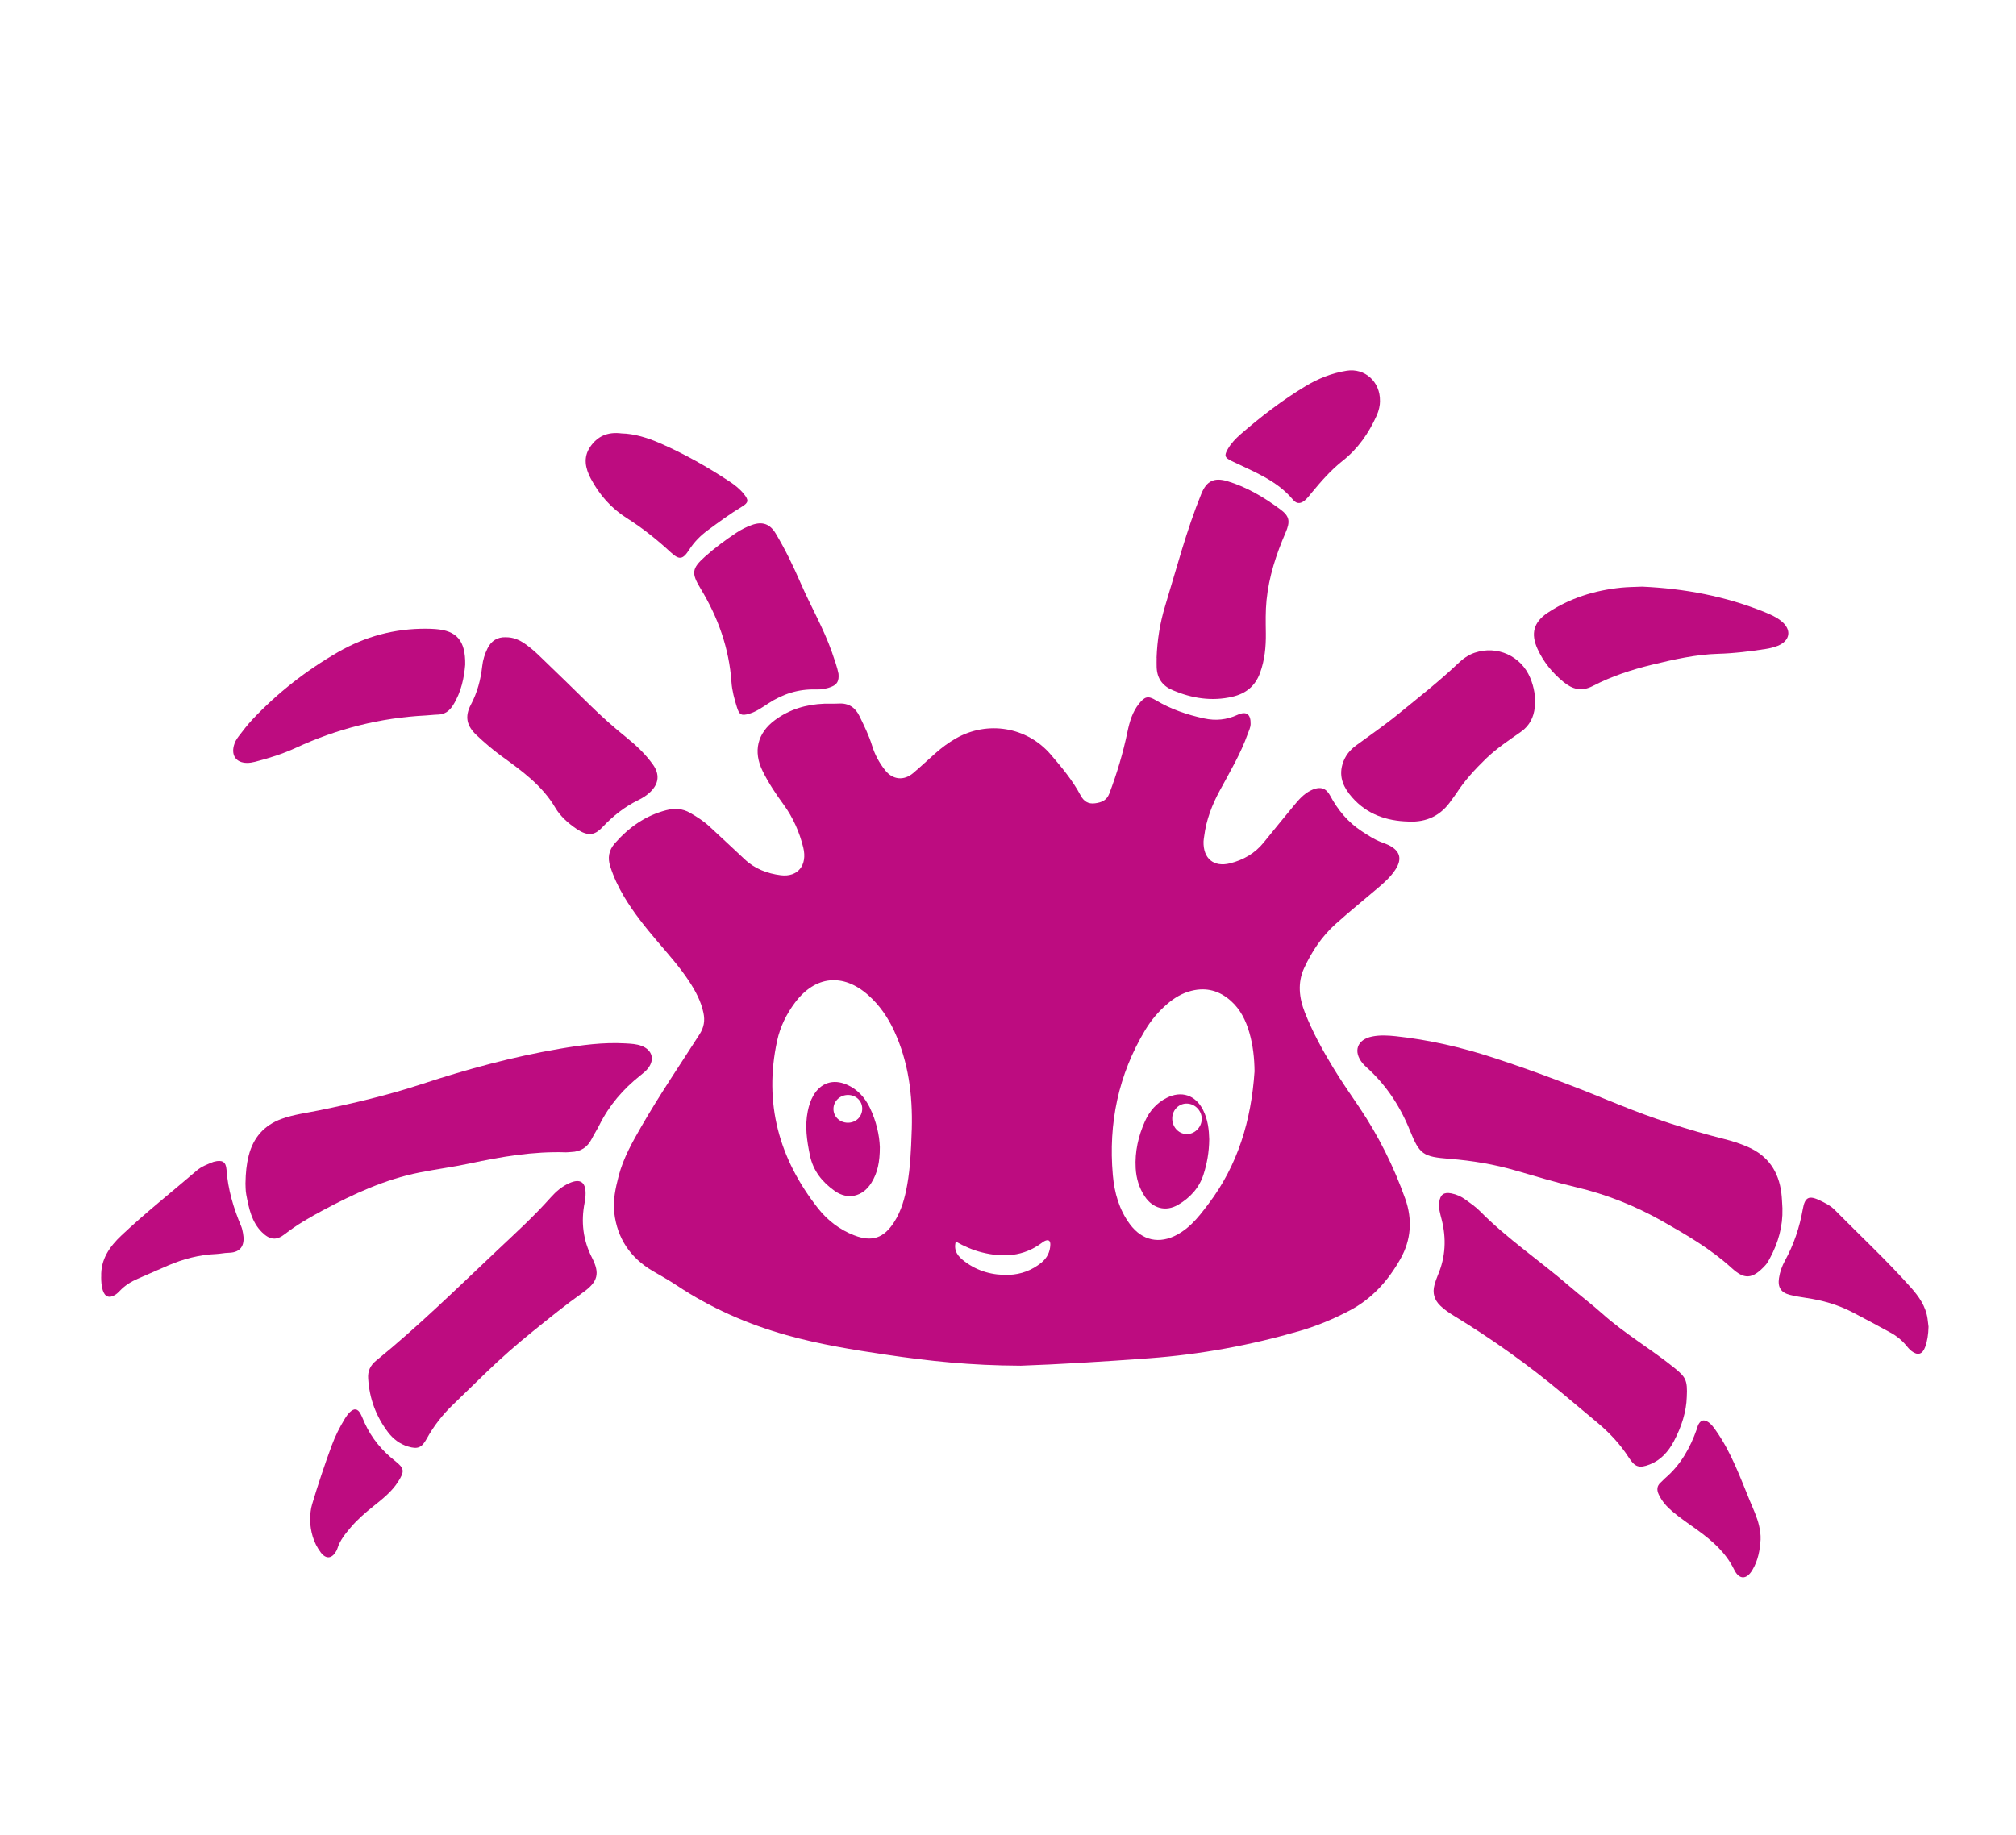 <?xml version="1.0" encoding="UTF-8"?>
<svg id="_图层_1" data-name="图层 1" xmlns="http://www.w3.org/2000/svg" viewBox="0 0 959.47 873.41">
  <defs>
    <style>
      .cls-1 {
        fill: #bd0c80;
      }
    </style>
  </defs>
  <path class="cls-1" d="m485.6,650.1c-23.66-.08-43.57-2.24-63.42-5.17-16.09-2.37-32.14-4.97-47.83-9.37-18.64-5.23-36.15-12.95-52.3-23.69-3.69-2.45-7.58-4.6-11.4-6.85-10.63-6.25-16.87-15.46-18.3-27.7-.69-5.93.6-11.76,2.08-17.5,2.21-8.53,6.52-16.13,10.86-23.67,8.62-14.96,18.33-29.24,27.63-43.77,2.15-3.36,2.64-6.54,1.87-10.24-1.17-5.58-3.81-10.46-6.9-15.15-4.45-6.75-9.83-12.76-15.05-18.89-5.76-6.77-11.31-13.68-15.87-21.34-2.7-4.53-4.92-9.28-6.54-14.31-1.31-4.09-.72-7.67,2.17-10.98,6.66-7.61,14.57-13.23,24.46-15.79,3.95-1.03,7.73-.86,11.41,1.28,3.29,1.91,6.45,3.91,9.23,6.52,5.52,5.17,11.12,10.25,16.6,15.46,4.86,4.63,10.83,6.89,17.26,7.7,8.14,1.02,12.8-4.76,10.74-13.18-1.81-7.39-4.87-14.31-9.38-20.49-3.69-5.05-7.15-10.25-9.93-15.86-4.66-9.39-2.56-18.14,5.87-24.36,6.97-5.14,14.92-7.46,23.5-7.77,2.3-.08,4.61.06,6.9-.07,4.71-.27,7.86,1.96,9.82,6.03,2.21,4.58,4.49,9.14,5.98,14.03,1.31,4.3,3.43,8.18,6.21,11.69,3.6,4.55,8.89,5.11,13.36,1.33,3.64-3.08,7.09-6.38,10.67-9.52,2.97-2.61,6.13-4.96,9.57-6.93,15.11-8.65,33.89-5.56,45.22,7.65,5.24,6.11,10.42,12.3,14.22,19.47,1.47,2.77,3.62,4.17,6.81,3.74,3.06-.41,5.57-1.31,6.84-4.66,3.61-9.56,6.53-19.29,8.61-29.29,1.01-4.87,2.37-9.58,5.57-13.54,2.74-3.38,4.25-3.79,7.98-1.56,7.14,4.27,14.85,6.89,22.94,8.64,5.54,1.2,10.72.67,15.85-1.68,4.26-1.96,6.43-.37,6.29,4.38-.05,1.68-.83,3.15-1.38,4.7-3.38,9.5-8.53,18.12-13.29,26.93-3.71,6.87-6.46,14-7.43,21.78-.1.81-.28,1.62-.3,2.44-.25,8.08,4.8,12.4,12.63,10.42,6.32-1.6,11.85-4.73,16.04-9.95,4.74-5.89,9.55-11.72,14.35-17.56,2.31-2.8,4.71-5.56,8.03-7.18,4.62-2.27,7.35-.99,9.17,2.41,3.69,6.89,8.53,12.78,15.23,17.11,2.91,1.88,5.75,3.79,8.99,5.04,1.23.47,2.49.88,3.66,1.46,5.46,2.73,6.54,6.55,3.24,11.63-2.26,3.49-5.34,6.23-8.48,8.89-6.64,5.64-13.4,11.13-19.9,16.94-6.64,5.94-11.42,13.15-15.09,21.1-3.22,6.97-2.37,14.22.35,21.11,3.61,9.18,8.36,17.84,13.47,26.27,3.91,6.46,8.25,12.66,12.47,18.92,9.12,13.55,16.36,28.09,21.84,43.5,3.51,9.87,2.78,19.62-2.27,28.58-5.79,10.28-13.49,18.99-24.21,24.62-7.59,3.99-15.44,7.3-23.67,9.69-23.42,6.81-47.3,11.22-71.62,13.01-21.63,1.6-43.29,2.92-61.42,3.56Zm-51.74-110.81c.03-.66.07-1.31.09-1.97.42-16.11-1.55-31.79-8.39-46.58-2.99-6.48-6.97-12.27-12.33-17.03-12-10.63-25.25-9.27-34.84,3.52-4.1,5.47-7.08,11.51-8.52,18.15-6.47,29.75.89,56.25,19.49,79.85,4.5,5.7,10.28,10.16,17.2,12.82,8.43,3.25,14.04,1.36,18.95-6.25,3.55-5.5,5.18-11.67,6.3-18.01,1.43-8.1,1.78-16.31,2.06-24.51Zm163.21-29.19c-.06-6.33-.73-12.51-2.47-18.56-1.66-5.78-4.25-11.05-8.82-15.12-5.4-4.82-11.64-6.56-18.74-4.78-4.4,1.1-8.17,3.38-11.57,6.31-4.15,3.56-7.63,7.71-10.44,12.38-12.78,21.28-17.57,44.4-15.41,68.99.74,8.43,2.99,16.51,8.15,23.45,5.83,7.84,14.07,9.58,22.62,4.89,2.46-1.35,4.65-3.06,6.69-5,2.99-2.85,5.45-6.13,7.93-9.4,14.2-18.68,20.49-40.1,22.05-63.16Zm-142.19,80.92c-1.21,4.58,1.28,7.22,4.13,9.39,6.24,4.76,13.51,6.74,21.23,6.45,5.65-.21,10.91-2.15,15.4-5.82,2.72-2.22,4.12-5.07,4.24-8.53.07-2.05-.97-2.63-2.81-1.7-.44.22-.83.53-1.23.82-8.73,6.53-18.4,7.08-28.57,4.52-4.28-1.08-8.3-2.82-12.39-5.14Z"/>
  <path class="cls-1" d="m848.31,575.28c.25,8.45-1.98,16.27-5.95,23.64-.62,1.15-1.25,2.36-2.12,3.31-6.44,7.07-10.24,6.71-16.13,1.34-9.89-9.01-21.44-15.73-33.03-22.3-12.95-7.33-26.62-12.76-41.14-16.18-9.59-2.26-19.04-5.11-28.5-7.86-10.3-3-20.8-4.74-31.49-5.59-12.68-1.01-14.28-1.97-18.95-13.56-4.7-11.66-11.43-21.78-20.78-30.17-.61-.55-1.19-1.14-1.72-1.77-4.64-5.63-2.64-11.3,4.55-12.74,3.74-.75,7.53-.53,11.3-.13,15.74,1.7,31.08,5.24,46.12,10.14,20.16,6.56,39.91,14.17,59.54,22.23,16.39,6.73,33.32,12.2,50.56,16.55,3.82.96,7.57,2.16,11.21,3.74,9.66,4.2,14.74,11.7,16.02,21.96.31,2.44.35,4.92.52,7.38Z"/>
  <path class="cls-1" d="m116.83,563.37c.08-5.14.51-9.21,1.52-13.22,2.17-8.61,7.33-14.52,15.73-17.56,5.76-2.08,11.81-2.81,17.76-4.03,16.58-3.38,33.02-7.29,49.11-12.58,21.4-7.03,43.11-12.94,65.33-16.73,10.35-1.76,20.79-3.19,31.37-2.57,2.63.15,5.27.25,7.76,1.21,4.99,1.93,6.29,6.42,3.02,10.64-.99,1.28-2.3,2.34-3.59,3.35-8.25,6.5-14.93,14.28-19.62,23.73-1.09,2.2-2.46,4.27-3.57,6.47-2.05,4.05-5.27,6.16-9.8,6.29-.82.02-1.64.19-2.46.16-15.57-.53-30.75,2.08-45.89,5.31-7.86,1.68-15.87,2.71-23.76,4.28-16.46,3.26-31.51,10.22-46.17,18.08-6.22,3.34-12.34,6.84-17.94,11.22-4.07,3.19-7.2,2.84-10.92-.82-4.97-4.89-6.25-11.4-7.49-17.87-.4-2.08-.32-4.25-.39-5.37Z"/>
  <path class="cls-1" d="m802.78,665c-.18,6.88-2.48,14.2-6.16,21.11-2.62,4.9-6.17,8.94-11.5,11.02-4.95,1.93-7.02,1.25-9.89-3.23-4.21-6.58-9.49-12.15-15.49-17.11-5.32-4.39-10.58-8.87-15.88-13.29-16.29-13.63-33.52-25.94-51.65-36.99-2.39-1.46-4.71-2.99-6.73-4.96-2.86-2.78-3.82-6.07-2.77-9.9.43-1.58.97-3.15,1.61-4.65,3.69-8.64,4.1-17.49,1.79-26.53-.69-2.7-1.54-5.4-1.14-8.24.51-3.64,2.21-4.84,5.76-4.15,2.46.48,4.72,1.49,6.72,2.96,2.38,1.74,4.87,3.43,6.93,5.52,13.1,13.27,28.62,23.65,42.65,35.8,5.09,4.41,10.5,8.46,15.52,12.95,10.69,9.58,23.14,16.79,34.26,25.78,5.44,4.4,6.39,5.86,5.97,13.91Z"/>
  <path class="cls-1" d="m175.23,656.32c-.29-3.56.97-6.33,3.78-8.62,20.04-16.29,38.44-34.38,57.2-52.1,8.84-8.35,17.84-16.51,25.93-25.62,2.52-2.83,5.42-5.31,8.95-6.84,5.01-2.17,7.59-.49,7.61,4.91,0,1.47-.16,2.96-.45,4.4-1.82,9.18-.78,17.91,3.53,26.32,3.77,7.37,2.83,11.39-4.28,16.44-8.32,5.91-16.21,12.33-24.14,18.73-7.56,6.1-14.82,12.5-21.81,19.23-5.33,5.13-10.59,10.33-15.92,15.45-5.02,4.82-9.24,10.23-12.59,16.33-2.32,4.21-4.24,5.02-8.86,3.63-3.9-1.18-7.04-3.58-9.48-6.78-5.73-7.52-8.87-16.05-9.47-25.49Z"/>
  <path class="cls-1" d="m550.45,313.16c.29-8.41,1.63-16.74,4.07-24.72,5.46-17.89,10.16-36.03,17.23-53.4,2.46-6.06,6.07-7.89,12.42-5.98,9.24,2.77,17.41,7.69,25.09,13.35,4.52,3.33,4.9,5.77,2.56,11.19-4.45,10.31-7.91,20.87-9.04,32.1-.53,5.25-.4,10.5-.33,15.75.08,6.43-.52,12.72-2.77,18.88-2.33,6.38-6.87,9.88-13.16,11.34-9.79,2.28-19.22.78-28.39-3.1-4.93-2.09-7.46-5.69-7.65-10.98-.06-1.48,0-2.96,0-4.43Z"/>
  <path class="cls-1" d="m240.72,303.36c3.44-.07,6.46,1.22,9.17,3.13,2.27,1.6,4.42,3.41,6.43,5.34,8.17,7.85,16.29,15.75,24.36,23.7,5.62,5.54,11.52,10.75,17.66,15.7,4.62,3.73,8.88,7.81,12.36,12.64,3.36,4.66,2.92,9.15-1.23,13.15-1.67,1.61-3.63,2.85-5.69,3.85-6.44,3.13-11.97,7.5-16.84,12.66-3.38,3.59-6.48,5.17-12.61,1.01-3.95-2.68-7.65-5.96-10.05-10.04-6.3-10.7-16.03-17.63-25.73-24.67-4.13-3-7.98-6.33-11.68-9.81-4.77-4.48-5.8-8.85-2.74-14.63,3.07-5.8,4.65-11.87,5.37-18.29.33-2.97,1.21-5.8,2.53-8.46,1.76-3.54,4.64-5.44,8.7-5.3Z"/>
  <path class="cls-1" d="m670.23,391.07c-10.38-.27-19.63-3.45-26.68-11.46-3.92-4.45-6.47-9.48-4.64-15.77,1.11-3.81,3.35-6.68,6.49-8.99,6.74-4.95,13.66-9.7,20.13-14.99,9.53-7.78,19.24-15.36,28.17-23.84,2.38-2.26,4.98-4.26,8.19-5.32,10.69-3.56,22.03,1.52,26.4,12.01,1.85,4.45,2.67,9.19,2.16,13.99-.5,4.73-2.51,8.78-6.56,11.63-5.76,4.06-11.66,7.93-16.76,12.89-5.19,5.05-10.08,10.33-14.01,16.45-.71,1.1-1.57,2.1-2.31,3.19-4.91,7.3-11.77,10.68-20.6,10.22Z"/>
  <path class="cls-1" d="m781.43,279.25c20.17.9,39.77,4.53,58.54,12.18,2.74,1.12,5.46,2.33,7.78,4.2,5.09,4.07,4.34,9.39-1.7,11.8-1.81.72-3.77,1.2-5.7,1.49-7.46,1.14-14.92,2.09-22.52,2.3-10.7.3-21.15,2.68-31.53,5.19-9.77,2.37-19.3,5.5-28.22,10.13-5.37,2.79-9.72,1.59-13.99-1.93-5.29-4.34-9.53-9.53-12.36-15.76-3.28-7.22-1.84-12.68,4.77-17.09,10.6-7.07,22.46-10.73,35.07-12.02,3.26-.33,6.56-.33,9.86-.48Z"/>
  <path class="cls-1" d="m221.41,316.4c-.5,5.93-1.8,12.96-5.78,19.28-1.7,2.69-3.85,4.39-7.14,4.48-1.97.05-3.93.32-5.89.42-21.57,1.11-42.1,6.3-61.7,15.37-6.26,2.9-12.85,4.97-19.54,6.69-1.26.32-2.59.54-3.88.52-4.99-.07-7.45-3.42-6.17-8.25.43-1.62,1.24-3.06,2.24-4.36,2.11-2.73,4.18-5.5,6.53-8,12.01-12.76,25.7-23.43,40.88-32.17,12.95-7.45,26.91-11.19,41.86-11.1,1.48,0,2.96.06,4.43.17,10.09.75,14.34,5.44,14.16,16.96Z"/>
  <path class="cls-1" d="m399.07,320.7c.33,3.53-.76,5.08-3.02,6.07-2.48,1.08-5.04,1.52-7.68,1.43-8.34-.27-15.84,2.14-22.78,6.69-2.87,1.88-5.71,3.91-9.07,4.89-3.65,1.06-4.67.53-5.8-3.11-1.21-3.93-2.32-7.9-2.6-12.02-1.12-16.09-6.39-30.78-14.71-44.49-4.46-7.35-4.19-9.55,2.13-15.2,4.66-4.17,9.68-7.89,14.89-11.34,2.33-1.54,4.83-2.82,7.48-3.75,5-1.76,8.55-.45,11.26,4.06,4.57,7.62,8.4,15.62,11.94,23.76,4.78,10.99,10.85,21.4,14.83,32.75,1.3,3.72,2.58,7.44,3.13,10.26Z"/>
  <path class="cls-1" d="m295.77,206.31c6.09.12,12.35,2.05,18.4,4.69,11.61,5.07,22.6,11.3,33.16,18.29,2.47,1.64,4.79,3.48,6.66,5.8,2.46,3.05,2.32,4.18-.99,6.17-5.64,3.39-10.91,7.29-16.2,11.19-3.47,2.57-6.41,5.54-8.77,9.2-3.09,4.81-4.76,5.01-8.89,1.19-6.52-6.03-13.4-11.51-20.95-16.28-7.3-4.62-13-11.1-17.04-18.78-2.52-4.79-3.69-9.95-.34-14.95,3.41-5.08,8.21-7.37,14.96-6.53Z"/>
  <path class="cls-1" d="m656.78,190.91c.02,1.99-.5,4.52-1.61,6.97-3.77,8.36-8.87,15.72-16.12,21.44-5.59,4.41-10.22,9.72-14.73,15.16-.94,1.14-1.83,2.34-2.9,3.35-2.11,2-4.18,2.29-6,.1-7.79-9.37-18.85-13.41-29.28-18.49-3.26-1.59-3.61-2.51-1.82-5.65,1.57-2.74,3.73-5.01,6.09-7.06,9.68-8.42,19.83-16.21,30.83-22.85,6.1-3.69,12.62-6.29,19.69-7.41,8.54-1.35,16.01,5.14,15.84,14.43Z"/>
  <path class="cls-1" d="m917.84,631.6c-.1,3.69-.54,6.78-1.64,9.72-1.28,3.42-3.53,4.05-6.44,1.8-1.02-.79-1.88-1.83-2.71-2.84-2.02-2.44-4.45-4.37-7.21-5.87-6.05-3.29-12.1-6.59-18.21-9.76-6.91-3.59-14.3-5.69-21.99-6.81-2.59-.38-5.19-.82-7.73-1.45-4.29-1.06-5.89-3.58-5.24-7.97.43-2.95,1.44-5.74,2.86-8.34,4.23-7.7,6.95-15.89,8.48-24.53,1.01-5.71,2.93-6.63,8.14-4.11,2.51,1.21,5.04,2.46,7.03,4.47,12.1,12.26,24.72,24.01,36.19,36.88,3.83,4.29,7.18,9,8.01,14.97.2,1.46.36,2.92.47,3.84Z"/>
  <path class="cls-1" d="m48.17,607.76c-.31-8.3,4.01-14.37,9.65-19.69,11.47-10.83,23.87-20.59,35.82-30.87,2.28-1.96,5.08-2.97,7.82-4.08.15-.06.32-.09.47-.13,3.72-.96,5.59-.04,5.86,3.71.67,9.48,3.34,18.37,7,27.04.44,1.05.66,2.2.87,3.33.86,4.6-.12,9.18-6.9,9.29-1.96.03-3.91.49-5.88.58-7.98.34-15.56,2.31-22.87,5.45-4.82,2.07-9.62,4.22-14.44,6.31-3.2,1.39-6.1,3.19-8.52,5.74-.67.71-1.4,1.42-2.23,1.93-2.87,1.78-4.95.96-5.94-2.27-.63-2.07-.73-4.2-.74-6.33Z"/>
  <path class="cls-1" d="m837.92,732.75c-.29,5.13-1.24,10.12-3.9,14.59-2.81,4.71-6.3,4.74-8.72-.21-3.97-8.14-10.49-13.76-17.57-18.88-3.99-2.88-8.09-5.62-11.85-8.81-2.66-2.25-4.92-4.83-6.43-8-1.01-2.12-.99-4.11.96-5.78.75-.64,1.37-1.42,2.12-2.06,7.33-6.28,11.86-14.35,15.02-23.31.27-.77.44-1.6.83-2.3,1.12-2,2.55-2.36,4.5-1.12,1.69,1.08,2.8,2.74,3.93,4.36,7.13,10.19,11.32,21.82,15.99,33.19,1.61,3.93,3.49,7.79,4.41,11.99.46,2.09.79,4.19.7,6.35Z"/>
  <path class="cls-1" d="m147.59,723.51c.07-2.92.28-5.19.95-7.42,2.83-9.43,5.93-18.78,9.34-28.01,1.66-4.48,3.8-8.73,6.28-12.8.68-1.11,1.46-2.21,2.4-3.1,2.07-1.96,3.7-1.66,5.06.89.77,1.44,1.33,2.99,2.02,4.48,3.3,7.15,8.16,13,14.35,17.87,4.55,3.58,4.63,4.92,1.5,9.88-3.04,4.81-7.48,8.25-11.82,11.74-3.85,3.09-7.58,6.28-10.77,10.07-2.54,3.02-5.07,6.04-6.28,9.91-.15.47-.35.93-.59,1.35-2.03,3.61-4.83,3.97-7.33.68-3.6-4.74-4.98-10.27-5.11-15.54Z"/>
  <path class="cls-1" d="m418.75,545.92c.01,7.27-1.11,12.5-4.1,17.24-4.09,6.48-11.14,8.18-17.39,3.75-5.88-4.18-10.25-9.51-11.79-16.94-1.45-6.98-2.48-13.88-1.04-20.97.53-2.6,1.3-5.09,2.61-7.39,3.5-6.15,9.46-8.14,16-5.29,5.05,2.2,8.54,6.05,10.91,10.9,3.14,6.44,4.6,13.3,4.79,18.7Zm-15.28-11.48c3.88.04,6.88-2.86,6.89-6.68.02-3.57-2.81-6.4-6.51-6.53-3.85-.13-7.06,2.75-7.18,6.44-.12,3.73,2.89,6.73,6.8,6.77Z"/>
  <path class="cls-1" d="m575.5,542.32c-.07,6.31-1.08,11.65-2.73,16.8-2.04,6.36-6.42,11.09-12.08,14.4-5.9,3.44-12.08,1.72-15.87-3.99-2.7-4.06-4.05-8.59-4.32-13.43-.44-7.87,1.25-15.35,4.47-22.47,2.15-4.77,5.49-8.57,10.2-10.98,7.06-3.61,13.79-1.4,17.38,5.68,2.37,4.66,2.85,9.71,2.95,13.99Zm-10.48-17c-3.78-.14-6.91,2.82-7.11,6.7-.21,4.12,2.7,7.58,6.58,7.82,3.83.24,7.3-3.02,7.45-6.98.15-3.94-3.02-7.39-6.93-7.53Z"/>
</svg>
